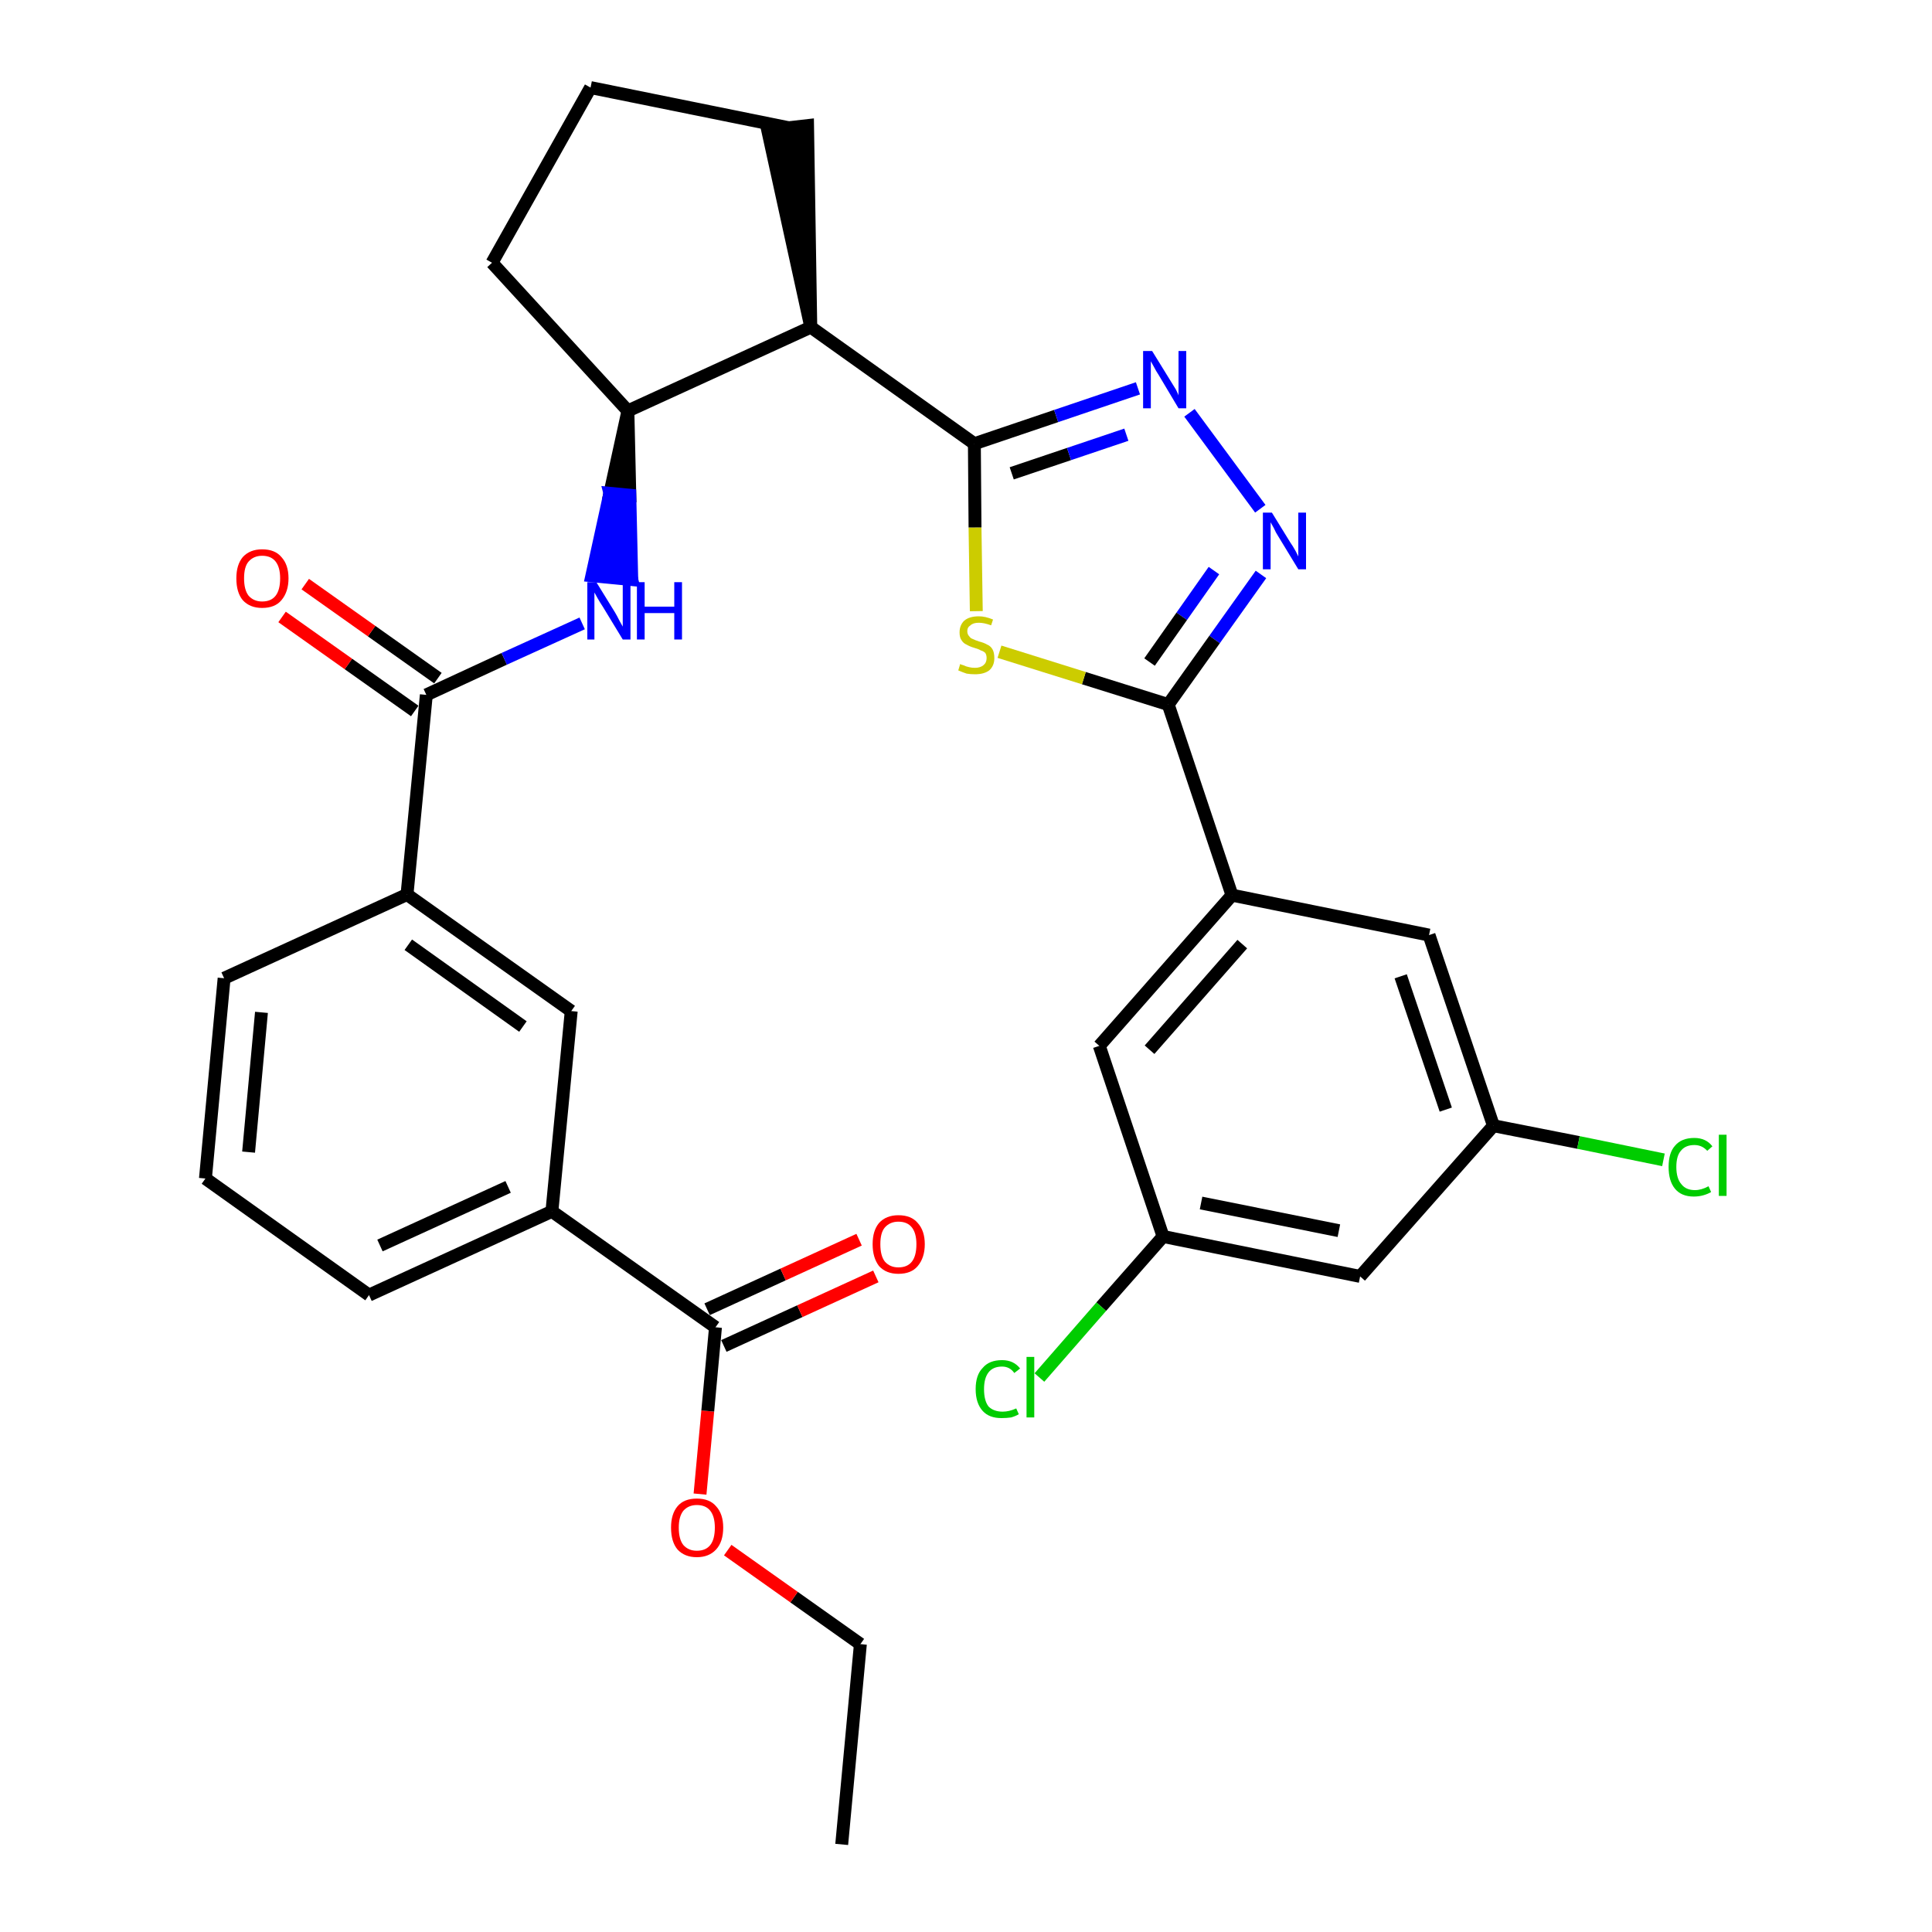 <?xml version='1.0' encoding='iso-8859-1'?>
<svg version='1.1' baseProfile='full'
              xmlns='http://www.w3.org/2000/svg'
                      xmlns:rdkit='http://www.rdkit.org/xml'
                      xmlns:xlink='http://www.w3.org/1999/xlink'
                  xml:space='preserve'
width='300px' height='300px' viewBox='0 0 300 300'>
<!-- END OF HEADER -->
<path class='bond-0 atom-0 atom-1' d='M 130.7,286.4 L 133.6,255.3' style='fill:none;fill-rule:evenodd;stroke:#000000;stroke-width:2.0px;stroke-linecap:butt;stroke-linejoin:miter;stroke-opacity:1' />
<path class='bond-1 atom-1 atom-2' d='M 133.6,255.3 L 123.3,248.0' style='fill:none;fill-rule:evenodd;stroke:#000000;stroke-width:2.0px;stroke-linecap:butt;stroke-linejoin:miter;stroke-opacity:1' />
<path class='bond-1 atom-1 atom-2' d='M 123.3,248.0 L 113.0,240.7' style='fill:none;fill-rule:evenodd;stroke:#FF0000;stroke-width:2.0px;stroke-linecap:butt;stroke-linejoin:miter;stroke-opacity:1' />
<path class='bond-2 atom-2 atom-3' d='M 108.7,232.0 L 109.9,219.1' style='fill:none;fill-rule:evenodd;stroke:#FF0000;stroke-width:2.0px;stroke-linecap:butt;stroke-linejoin:miter;stroke-opacity:1' />
<path class='bond-2 atom-2 atom-3' d='M 109.9,219.1 L 111.1,206.1' style='fill:none;fill-rule:evenodd;stroke:#000000;stroke-width:2.0px;stroke-linecap:butt;stroke-linejoin:miter;stroke-opacity:1' />
<path class='bond-3 atom-3 atom-4' d='M 112.4,209.0 L 124.2,203.6' style='fill:none;fill-rule:evenodd;stroke:#000000;stroke-width:2.0px;stroke-linecap:butt;stroke-linejoin:miter;stroke-opacity:1' />
<path class='bond-3 atom-3 atom-4' d='M 124.2,203.6 L 136.0,198.2' style='fill:none;fill-rule:evenodd;stroke:#FF0000;stroke-width:2.0px;stroke-linecap:butt;stroke-linejoin:miter;stroke-opacity:1' />
<path class='bond-3 atom-3 atom-4' d='M 109.8,203.3 L 121.6,197.9' style='fill:none;fill-rule:evenodd;stroke:#000000;stroke-width:2.0px;stroke-linecap:butt;stroke-linejoin:miter;stroke-opacity:1' />
<path class='bond-3 atom-3 atom-4' d='M 121.6,197.9 L 133.4,192.5' style='fill:none;fill-rule:evenodd;stroke:#FF0000;stroke-width:2.0px;stroke-linecap:butt;stroke-linejoin:miter;stroke-opacity:1' />
<path class='bond-4 atom-3 atom-5' d='M 111.1,206.1 L 85.7,188.1' style='fill:none;fill-rule:evenodd;stroke:#000000;stroke-width:2.0px;stroke-linecap:butt;stroke-linejoin:miter;stroke-opacity:1' />
<path class='bond-5 atom-5 atom-6' d='M 85.7,188.1 L 57.3,201.1' style='fill:none;fill-rule:evenodd;stroke:#000000;stroke-width:2.0px;stroke-linecap:butt;stroke-linejoin:miter;stroke-opacity:1' />
<path class='bond-5 atom-5 atom-6' d='M 78.9,184.3 L 59.0,193.4' style='fill:none;fill-rule:evenodd;stroke:#000000;stroke-width:2.0px;stroke-linecap:butt;stroke-linejoin:miter;stroke-opacity:1' />
<path class='bond-31 atom-31 atom-5' d='M 88.7,157.0 L 85.7,188.1' style='fill:none;fill-rule:evenodd;stroke:#000000;stroke-width:2.0px;stroke-linecap:butt;stroke-linejoin:miter;stroke-opacity:1' />
<path class='bond-6 atom-6 atom-7' d='M 57.3,201.1 L 31.9,183.0' style='fill:none;fill-rule:evenodd;stroke:#000000;stroke-width:2.0px;stroke-linecap:butt;stroke-linejoin:miter;stroke-opacity:1' />
<path class='bond-7 atom-7 atom-8' d='M 31.9,183.0 L 34.8,151.9' style='fill:none;fill-rule:evenodd;stroke:#000000;stroke-width:2.0px;stroke-linecap:butt;stroke-linejoin:miter;stroke-opacity:1' />
<path class='bond-7 atom-7 atom-8' d='M 38.6,178.9 L 40.6,157.2' style='fill:none;fill-rule:evenodd;stroke:#000000;stroke-width:2.0px;stroke-linecap:butt;stroke-linejoin:miter;stroke-opacity:1' />
<path class='bond-8 atom-8 atom-9' d='M 34.8,151.9 L 63.2,138.9' style='fill:none;fill-rule:evenodd;stroke:#000000;stroke-width:2.0px;stroke-linecap:butt;stroke-linejoin:miter;stroke-opacity:1' />
<path class='bond-9 atom-9 atom-10' d='M 63.2,138.9 L 66.2,107.9' style='fill:none;fill-rule:evenodd;stroke:#000000;stroke-width:2.0px;stroke-linecap:butt;stroke-linejoin:miter;stroke-opacity:1' />
<path class='bond-30 atom-9 atom-31' d='M 63.2,138.9 L 88.7,157.0' style='fill:none;fill-rule:evenodd;stroke:#000000;stroke-width:2.0px;stroke-linecap:butt;stroke-linejoin:miter;stroke-opacity:1' />
<path class='bond-30 atom-9 atom-31' d='M 63.4,146.7 L 81.2,159.4' style='fill:none;fill-rule:evenodd;stroke:#000000;stroke-width:2.0px;stroke-linecap:butt;stroke-linejoin:miter;stroke-opacity:1' />
<path class='bond-10 atom-10 atom-11' d='M 68.0,105.3 L 57.7,98.0' style='fill:none;fill-rule:evenodd;stroke:#000000;stroke-width:2.0px;stroke-linecap:butt;stroke-linejoin:miter;stroke-opacity:1' />
<path class='bond-10 atom-10 atom-11' d='M 57.7,98.0 L 47.4,90.7' style='fill:none;fill-rule:evenodd;stroke:#FF0000;stroke-width:2.0px;stroke-linecap:butt;stroke-linejoin:miter;stroke-opacity:1' />
<path class='bond-10 atom-10 atom-11' d='M 64.4,110.4 L 54.1,103.1' style='fill:none;fill-rule:evenodd;stroke:#000000;stroke-width:2.0px;stroke-linecap:butt;stroke-linejoin:miter;stroke-opacity:1' />
<path class='bond-10 atom-10 atom-11' d='M 54.1,103.1 L 43.8,95.8' style='fill:none;fill-rule:evenodd;stroke:#FF0000;stroke-width:2.0px;stroke-linecap:butt;stroke-linejoin:miter;stroke-opacity:1' />
<path class='bond-11 atom-10 atom-12' d='M 66.2,107.9 L 78.3,102.3' style='fill:none;fill-rule:evenodd;stroke:#000000;stroke-width:2.0px;stroke-linecap:butt;stroke-linejoin:miter;stroke-opacity:1' />
<path class='bond-11 atom-10 atom-12' d='M 78.3,102.3 L 90.4,96.8' style='fill:none;fill-rule:evenodd;stroke:#0000FF;stroke-width:2.0px;stroke-linecap:butt;stroke-linejoin:miter;stroke-opacity:1' />
<path class='bond-12 atom-13 atom-12' d='M 97.5,63.8 L 94.7,76.6 L 97.8,76.9 Z' style='fill:#000000;fill-rule:evenodd;fill-opacity:1;stroke:#000000;stroke-width:2.0px;stroke-linecap:butt;stroke-linejoin:miter;stroke-opacity:1;' />
<path class='bond-12 atom-13 atom-12' d='M 94.7,76.6 L 98.1,90.0 L 91.9,89.4 Z' style='fill:#0000FF;fill-rule:evenodd;fill-opacity:1;stroke:#0000FF;stroke-width:2.0px;stroke-linecap:butt;stroke-linejoin:miter;stroke-opacity:1;' />
<path class='bond-12 atom-13 atom-12' d='M 94.7,76.6 L 97.8,76.9 L 98.1,90.0 Z' style='fill:#0000FF;fill-rule:evenodd;fill-opacity:1;stroke:#0000FF;stroke-width:2.0px;stroke-linecap:butt;stroke-linejoin:miter;stroke-opacity:1;' />
<path class='bond-13 atom-13 atom-14' d='M 97.5,63.8 L 76.4,40.8' style='fill:none;fill-rule:evenodd;stroke:#000000;stroke-width:2.0px;stroke-linecap:butt;stroke-linejoin:miter;stroke-opacity:1' />
<path class='bond-32 atom-17 atom-13' d='M 125.9,50.8 L 97.5,63.8' style='fill:none;fill-rule:evenodd;stroke:#000000;stroke-width:2.0px;stroke-linecap:butt;stroke-linejoin:miter;stroke-opacity:1' />
<path class='bond-14 atom-14 atom-15' d='M 76.4,40.8 L 91.7,13.6' style='fill:none;fill-rule:evenodd;stroke:#000000;stroke-width:2.0px;stroke-linecap:butt;stroke-linejoin:miter;stroke-opacity:1' />
<path class='bond-15 atom-15 atom-16' d='M 91.7,13.6 L 122.3,19.8' style='fill:none;fill-rule:evenodd;stroke:#000000;stroke-width:2.0px;stroke-linecap:butt;stroke-linejoin:miter;stroke-opacity:1' />
<path class='bond-16 atom-17 atom-16' d='M 125.9,50.8 L 125.4,19.5 L 119.2,20.2 Z' style='fill:#000000;fill-rule:evenodd;fill-opacity:1;stroke:#000000;stroke-width:2.0px;stroke-linecap:butt;stroke-linejoin:miter;stroke-opacity:1;' />
<path class='bond-17 atom-17 atom-18' d='M 125.9,50.8 L 151.3,68.9' style='fill:none;fill-rule:evenodd;stroke:#000000;stroke-width:2.0px;stroke-linecap:butt;stroke-linejoin:miter;stroke-opacity:1' />
<path class='bond-18 atom-18 atom-19' d='M 151.3,68.9 L 164.0,64.6' style='fill:none;fill-rule:evenodd;stroke:#000000;stroke-width:2.0px;stroke-linecap:butt;stroke-linejoin:miter;stroke-opacity:1' />
<path class='bond-18 atom-18 atom-19' d='M 164.0,64.6 L 176.7,60.3' style='fill:none;fill-rule:evenodd;stroke:#0000FF;stroke-width:2.0px;stroke-linecap:butt;stroke-linejoin:miter;stroke-opacity:1' />
<path class='bond-18 atom-18 atom-19' d='M 157.1,73.5 L 166.0,70.5' style='fill:none;fill-rule:evenodd;stroke:#000000;stroke-width:2.0px;stroke-linecap:butt;stroke-linejoin:miter;stroke-opacity:1' />
<path class='bond-18 atom-18 atom-19' d='M 166.0,70.5 L 174.9,67.5' style='fill:none;fill-rule:evenodd;stroke:#0000FF;stroke-width:2.0px;stroke-linecap:butt;stroke-linejoin:miter;stroke-opacity:1' />
<path class='bond-33 atom-30 atom-18' d='M 151.6,94.9 L 151.4,81.9' style='fill:none;fill-rule:evenodd;stroke:#CCCC00;stroke-width:2.0px;stroke-linecap:butt;stroke-linejoin:miter;stroke-opacity:1' />
<path class='bond-33 atom-30 atom-18' d='M 151.4,81.9 L 151.3,68.9' style='fill:none;fill-rule:evenodd;stroke:#000000;stroke-width:2.0px;stroke-linecap:butt;stroke-linejoin:miter;stroke-opacity:1' />
<path class='bond-19 atom-19 atom-20' d='M 184.7,64.1 L 195.7,79.0' style='fill:none;fill-rule:evenodd;stroke:#0000FF;stroke-width:2.0px;stroke-linecap:butt;stroke-linejoin:miter;stroke-opacity:1' />
<path class='bond-20 atom-20 atom-21' d='M 195.8,89.2 L 188.6,99.3' style='fill:none;fill-rule:evenodd;stroke:#0000FF;stroke-width:2.0px;stroke-linecap:butt;stroke-linejoin:miter;stroke-opacity:1' />
<path class='bond-20 atom-20 atom-21' d='M 188.6,99.3 L 181.4,109.4' style='fill:none;fill-rule:evenodd;stroke:#000000;stroke-width:2.0px;stroke-linecap:butt;stroke-linejoin:miter;stroke-opacity:1' />
<path class='bond-20 atom-20 atom-21' d='M 188.5,88.6 L 183.5,95.7' style='fill:none;fill-rule:evenodd;stroke:#0000FF;stroke-width:2.0px;stroke-linecap:butt;stroke-linejoin:miter;stroke-opacity:1' />
<path class='bond-20 atom-20 atom-21' d='M 183.5,95.7 L 178.5,102.8' style='fill:none;fill-rule:evenodd;stroke:#000000;stroke-width:2.0px;stroke-linecap:butt;stroke-linejoin:miter;stroke-opacity:1' />
<path class='bond-21 atom-21 atom-22' d='M 181.4,109.4 L 191.3,139.0' style='fill:none;fill-rule:evenodd;stroke:#000000;stroke-width:2.0px;stroke-linecap:butt;stroke-linejoin:miter;stroke-opacity:1' />
<path class='bond-29 atom-21 atom-30' d='M 181.4,109.4 L 168.3,105.3' style='fill:none;fill-rule:evenodd;stroke:#000000;stroke-width:2.0px;stroke-linecap:butt;stroke-linejoin:miter;stroke-opacity:1' />
<path class='bond-29 atom-21 atom-30' d='M 168.3,105.3 L 155.2,101.2' style='fill:none;fill-rule:evenodd;stroke:#CCCC00;stroke-width:2.0px;stroke-linecap:butt;stroke-linejoin:miter;stroke-opacity:1' />
<path class='bond-22 atom-22 atom-23' d='M 191.3,139.0 L 170.7,162.4' style='fill:none;fill-rule:evenodd;stroke:#000000;stroke-width:2.0px;stroke-linecap:butt;stroke-linejoin:miter;stroke-opacity:1' />
<path class='bond-22 atom-22 atom-23' d='M 192.9,146.6 L 178.5,163.0' style='fill:none;fill-rule:evenodd;stroke:#000000;stroke-width:2.0px;stroke-linecap:butt;stroke-linejoin:miter;stroke-opacity:1' />
<path class='bond-34 atom-29 atom-22' d='M 221.9,145.2 L 191.3,139.0' style='fill:none;fill-rule:evenodd;stroke:#000000;stroke-width:2.0px;stroke-linecap:butt;stroke-linejoin:miter;stroke-opacity:1' />
<path class='bond-23 atom-23 atom-24' d='M 170.7,162.4 L 180.6,192.0' style='fill:none;fill-rule:evenodd;stroke:#000000;stroke-width:2.0px;stroke-linecap:butt;stroke-linejoin:miter;stroke-opacity:1' />
<path class='bond-24 atom-24 atom-25' d='M 180.6,192.0 L 171.0,202.9' style='fill:none;fill-rule:evenodd;stroke:#000000;stroke-width:2.0px;stroke-linecap:butt;stroke-linejoin:miter;stroke-opacity:1' />
<path class='bond-24 atom-24 atom-25' d='M 171.0,202.9 L 161.4,213.9' style='fill:none;fill-rule:evenodd;stroke:#00CC00;stroke-width:2.0px;stroke-linecap:butt;stroke-linejoin:miter;stroke-opacity:1' />
<path class='bond-25 atom-24 atom-26' d='M 180.6,192.0 L 211.2,198.2' style='fill:none;fill-rule:evenodd;stroke:#000000;stroke-width:2.0px;stroke-linecap:butt;stroke-linejoin:miter;stroke-opacity:1' />
<path class='bond-25 atom-24 atom-26' d='M 186.5,186.8 L 207.9,191.1' style='fill:none;fill-rule:evenodd;stroke:#000000;stroke-width:2.0px;stroke-linecap:butt;stroke-linejoin:miter;stroke-opacity:1' />
<path class='bond-26 atom-26 atom-27' d='M 211.2,198.2 L 231.9,174.8' style='fill:none;fill-rule:evenodd;stroke:#000000;stroke-width:2.0px;stroke-linecap:butt;stroke-linejoin:miter;stroke-opacity:1' />
<path class='bond-27 atom-27 atom-28' d='M 231.9,174.8 L 245.1,177.4' style='fill:none;fill-rule:evenodd;stroke:#000000;stroke-width:2.0px;stroke-linecap:butt;stroke-linejoin:miter;stroke-opacity:1' />
<path class='bond-27 atom-27 atom-28' d='M 245.1,177.4 L 258.3,180.1' style='fill:none;fill-rule:evenodd;stroke:#00CC00;stroke-width:2.0px;stroke-linecap:butt;stroke-linejoin:miter;stroke-opacity:1' />
<path class='bond-28 atom-27 atom-29' d='M 231.9,174.8 L 221.9,145.2' style='fill:none;fill-rule:evenodd;stroke:#000000;stroke-width:2.0px;stroke-linecap:butt;stroke-linejoin:miter;stroke-opacity:1' />
<path class='bond-28 atom-27 atom-29' d='M 224.5,172.3 L 217.5,151.6' style='fill:none;fill-rule:evenodd;stroke:#000000;stroke-width:2.0px;stroke-linecap:butt;stroke-linejoin:miter;stroke-opacity:1' />
<path  class='atom-2' d='M 104.2 237.2
Q 104.2 235.1, 105.2 233.9
Q 106.2 232.7, 108.2 232.7
Q 110.2 232.7, 111.2 233.9
Q 112.3 235.1, 112.3 237.2
Q 112.3 239.4, 111.2 240.6
Q 110.1 241.8, 108.2 241.8
Q 106.3 241.8, 105.2 240.6
Q 104.2 239.4, 104.2 237.2
M 108.2 240.8
Q 109.6 240.8, 110.3 239.9
Q 111.0 239.0, 111.0 237.2
Q 111.0 235.5, 110.3 234.6
Q 109.6 233.7, 108.2 233.7
Q 106.9 233.7, 106.1 234.6
Q 105.4 235.5, 105.4 237.2
Q 105.4 239.0, 106.1 239.9
Q 106.9 240.8, 108.2 240.8
' fill='#FF0000'/>
<path  class='atom-4' d='M 135.5 193.2
Q 135.5 191.1, 136.5 189.9
Q 137.6 188.7, 139.5 188.7
Q 141.5 188.7, 142.5 189.9
Q 143.6 191.1, 143.6 193.2
Q 143.6 195.3, 142.5 196.6
Q 141.5 197.8, 139.5 197.8
Q 137.6 197.8, 136.5 196.6
Q 135.5 195.3, 135.5 193.2
M 139.5 196.8
Q 140.9 196.8, 141.6 195.9
Q 142.3 195.0, 142.3 193.2
Q 142.3 191.5, 141.6 190.6
Q 140.9 189.7, 139.5 189.7
Q 138.2 189.7, 137.4 190.6
Q 136.7 191.4, 136.7 193.2
Q 136.7 195.0, 137.4 195.9
Q 138.2 196.8, 139.5 196.8
' fill='#FF0000'/>
<path  class='atom-11' d='M 36.7 89.8
Q 36.7 87.7, 37.7 86.5
Q 38.8 85.3, 40.7 85.3
Q 42.7 85.3, 43.7 86.5
Q 44.8 87.7, 44.8 89.8
Q 44.8 91.9, 43.7 93.2
Q 42.7 94.4, 40.7 94.4
Q 38.8 94.4, 37.7 93.2
Q 36.7 92.0, 36.7 89.8
M 40.7 93.4
Q 42.1 93.4, 42.8 92.5
Q 43.5 91.6, 43.5 89.8
Q 43.5 88.1, 42.8 87.2
Q 42.1 86.3, 40.7 86.3
Q 39.4 86.3, 38.6 87.2
Q 37.9 88.0, 37.9 89.8
Q 37.9 91.6, 38.6 92.5
Q 39.4 93.4, 40.7 93.4
' fill='#FF0000'/>
<path  class='atom-12' d='M 92.6 90.4
L 95.5 95.1
Q 95.8 95.6, 96.2 96.4
Q 96.7 97.3, 96.7 97.3
L 96.7 90.4
L 97.9 90.4
L 97.9 99.3
L 96.7 99.3
L 93.6 94.2
Q 93.2 93.6, 92.8 92.9
Q 92.4 92.2, 92.3 92.0
L 92.3 99.3
L 91.2 99.3
L 91.2 90.4
L 92.6 90.4
' fill='#0000FF'/>
<path  class='atom-12' d='M 98.9 90.4
L 100.1 90.4
L 100.1 94.2
L 104.7 94.2
L 104.7 90.4
L 105.9 90.4
L 105.9 99.3
L 104.7 99.3
L 104.7 95.2
L 100.1 95.2
L 100.1 99.3
L 98.9 99.3
L 98.9 90.4
' fill='#0000FF'/>
<path  class='atom-19' d='M 178.9 54.5
L 181.8 59.2
Q 182.1 59.7, 182.6 60.5
Q 183.0 61.3, 183.0 61.4
L 183.0 54.5
L 184.2 54.5
L 184.2 63.4
L 183.0 63.4
L 179.9 58.2
Q 179.5 57.6, 179.2 57.0
Q 178.8 56.3, 178.7 56.1
L 178.7 63.4
L 177.5 63.4
L 177.5 54.5
L 178.9 54.5
' fill='#0000FF'/>
<path  class='atom-20' d='M 197.5 79.6
L 200.4 84.3
Q 200.7 84.7, 201.2 85.6
Q 201.6 86.4, 201.6 86.4
L 201.6 79.6
L 202.8 79.6
L 202.8 88.4
L 201.6 88.4
L 198.5 83.3
Q 198.1 82.7, 197.8 82.0
Q 197.4 81.3, 197.3 81.1
L 197.3 88.4
L 196.1 88.4
L 196.1 79.6
L 197.5 79.6
' fill='#0000FF'/>
<path  class='atom-25' d='M 151.5 215.7
Q 151.5 213.5, 152.6 212.4
Q 153.6 211.2, 155.6 211.2
Q 157.4 211.2, 158.4 212.5
L 157.5 213.2
Q 156.8 212.2, 155.6 212.2
Q 154.2 212.2, 153.5 213.1
Q 152.8 214.0, 152.8 215.7
Q 152.8 217.5, 153.5 218.4
Q 154.3 219.2, 155.7 219.2
Q 156.7 219.2, 157.8 218.7
L 158.2 219.6
Q 157.7 219.9, 157.0 220.1
Q 156.3 220.2, 155.5 220.2
Q 153.6 220.2, 152.6 219.1
Q 151.5 217.9, 151.5 215.7
' fill='#00CC00'/>
<path  class='atom-25' d='M 159.4 210.7
L 160.6 210.7
L 160.6 220.1
L 159.4 220.1
L 159.4 210.7
' fill='#00CC00'/>
<path  class='atom-28' d='M 259.1 181.2
Q 259.1 179.0, 260.1 177.9
Q 261.1 176.7, 263.1 176.7
Q 264.9 176.7, 265.9 178.0
L 265.1 178.7
Q 264.3 177.8, 263.1 177.8
Q 261.7 177.8, 261.0 178.7
Q 260.3 179.5, 260.3 181.2
Q 260.3 183.0, 261.1 183.9
Q 261.8 184.8, 263.2 184.8
Q 264.2 184.8, 265.3 184.2
L 265.7 185.1
Q 265.2 185.4, 264.5 185.6
Q 263.8 185.8, 263.0 185.8
Q 261.1 185.8, 260.1 184.6
Q 259.1 183.4, 259.1 181.2
' fill='#00CC00'/>
<path  class='atom-28' d='M 266.9 176.2
L 268.1 176.2
L 268.1 185.7
L 266.9 185.7
L 266.9 176.2
' fill='#00CC00'/>
<path  class='atom-30' d='M 149.1 103.1
Q 149.2 103.2, 149.6 103.3
Q 150.0 103.5, 150.5 103.6
Q 150.9 103.7, 151.4 103.7
Q 152.2 103.7, 152.7 103.3
Q 153.2 102.9, 153.2 102.2
Q 153.2 101.7, 153.0 101.4
Q 152.7 101.1, 152.3 101.0
Q 152.0 100.8, 151.3 100.6
Q 150.6 100.4, 150.1 100.1
Q 149.6 99.9, 149.3 99.4
Q 149.0 99.0, 149.0 98.2
Q 149.0 97.1, 149.7 96.4
Q 150.5 95.7, 152.0 95.7
Q 153.0 95.7, 154.2 96.2
L 153.9 97.1
Q 152.8 96.7, 152.0 96.7
Q 151.1 96.7, 150.7 97.1
Q 150.2 97.4, 150.2 98.0
Q 150.2 98.5, 150.5 98.8
Q 150.7 99.1, 151.0 99.2
Q 151.4 99.4, 152.0 99.6
Q 152.8 99.8, 153.3 100.1
Q 153.8 100.3, 154.1 100.8
Q 154.4 101.3, 154.4 102.2
Q 154.4 103.4, 153.6 104.1
Q 152.8 104.7, 151.4 104.7
Q 150.7 104.7, 150.1 104.6
Q 149.5 104.4, 148.8 104.1
L 149.1 103.1
' fill='#CCCC00'/>
</svg>
